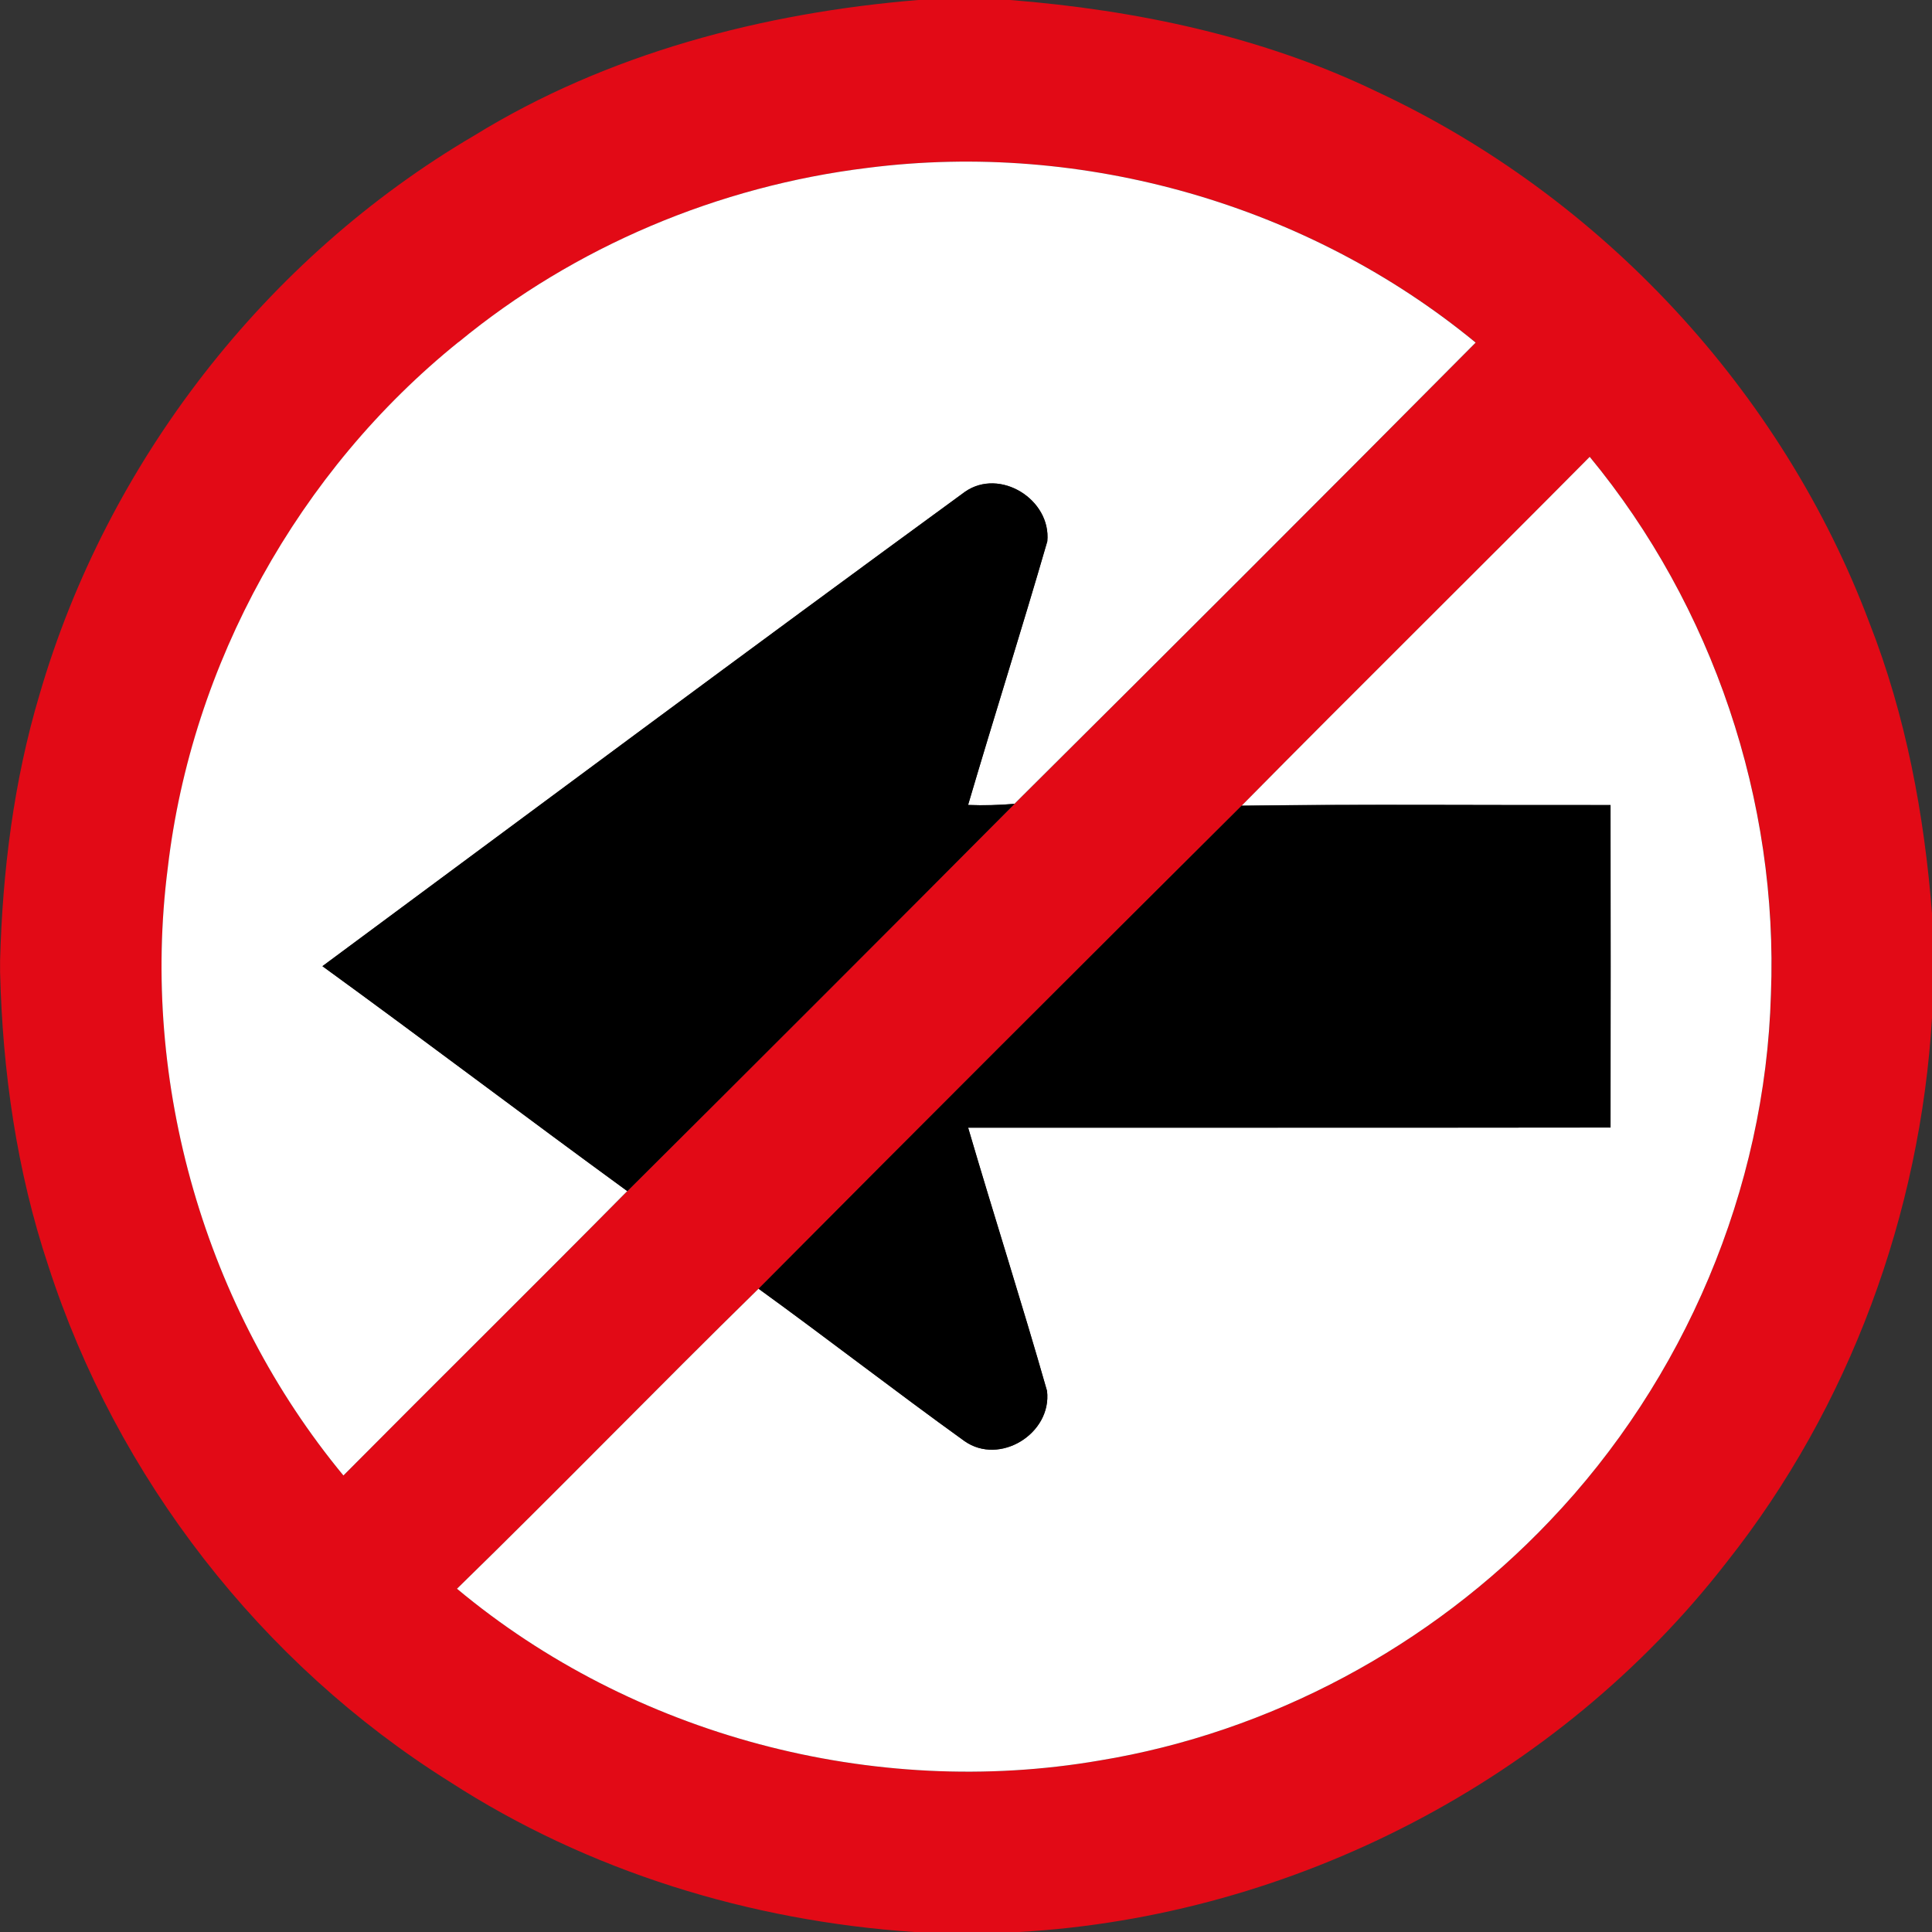 <?xml version="1.0" encoding="utf-8"?>
<!-- Generated by IcoMoon.io -->
<!DOCTYPE svg PUBLIC "-//W3C//DTD SVG 1.1//EN" "http://www.w3.org/Graphics/SVG/1.1/DTD/svg11.dtd">
<svg version="1.1" xmlns="http://www.w3.org/2000/svg" xmlns:xlink="http://www.w3.org/1999/xlink" width="24" height="24" viewBox="0 0 24 24">
<rect x="0" y="0" width="24" height="24" fill="#333333" stroke="none"/>
<path fill="#e20a16" d="M11.404 0h1.145c1.568 0.125 3.138 0.454 4.56 1.141 2.785 1.301 5.029 3.714 6.112 6.592 0.455 1.157 0.684 2.389 0.78 3.625v1.272c-0.145 2.447-1.026 4.85-2.551 6.775-2.093 2.701-5.384 4.402-8.792 4.595h-1.301c-2.038-0.137-4.051-0.754-5.77-1.866-2.344-1.468-4.139-3.782-4.988-6.413-0.392-1.176-0.568-2.413-0.598-3.649v-0.136c0.030-1.117 0.17-2.236 0.49-3.308 0.839-2.885 2.807-5.423 5.398-6.943 1.658-1.022 3.589-1.526 5.516-1.685M5.698 4.249c-1.988 1.602-3.317 3.996-3.613 6.534-0.343 2.675 0.463 5.468 2.182 7.547 1.172-1.182 2.357-2.35 3.527-3.534 1.607-1.598 3.211-3.203 4.81-4.811 1.915-1.903 3.827-3.812 5.729-5.729-2.082-1.714-4.877-2.512-7.55-2.171-1.853 0.226-3.641 0.976-5.083 2.164M15.424 10.009c-2.005 1.994-4.007 3.994-6 6-1.259 1.232-2.485 2.498-3.746 3.727 2.184 1.823 5.176 2.616 7.979 2.134 2.124-0.348 4.117-1.42 5.597-2.978 1.67-1.75 2.677-4.12 2.746-6.54 0.094-2.401-0.721-4.823-2.251-6.677-1.436 1.451-2.891 2.882-4.324 4.334z"></path>
<path fill="#fff" d="M5.698 4.249c1.442-1.188 3.23-1.938 5.083-2.164 2.674-0.341 5.468 0.457 7.55 2.171-1.902 1.916-3.814 3.826-5.729 5.729-0.192 0.017-0.384 0.022-0.576 0.014 0.322-1.094 0.667-2.18 0.984-3.275 0.049-0.518-0.588-0.917-1.022-0.616-2.671 1.95-5.324 3.925-7.982 5.893 1.27 0.922 2.519 1.87 3.787 2.794-1.17 1.184-2.354 2.352-3.527 3.534-1.718-2.078-2.525-4.872-2.182-7.547 0.296-2.538 1.625-4.932 3.613-6.534z"></path>
<path fill="#fff" d="M15.424 10.009c1.433-1.452 2.887-2.884 4.324-4.334 1.53 1.854 2.345 4.276 2.251 6.677-0.068 2.42-1.075 4.79-2.746 6.54-1.48 1.559-3.473 2.63-5.597 2.978-2.803 0.482-5.795-0.311-7.979-2.134 1.261-1.229 2.488-2.495 3.746-3.727 0.858 0.622 1.696 1.272 2.556 1.891 0.438 0.311 1.090-0.092 1.027-0.622-0.312-1.093-0.66-2.178-0.98-3.27 2.66-0.002 5.32 0.001 7.98-0.002 0.002-1.336 0.002-2.67 0-4.006-1.528 0.004-3.056-0.012-4.583 0.008z"></path>
<path fill="#000" d="M11.988 6.109c0.434-0.301 1.072 0.097 1.022 0.616-0.317 1.094-0.662 2.18-0.984 3.275 0.192 0.007 0.384 0.002 0.576-0.014-1.598 1.608-3.203 3.212-4.81 4.811-1.268-0.924-2.518-1.872-3.787-2.794 2.658-1.968 5.311-3.943 7.982-5.893z"></path>
<path fill="#000" d="M9.424 16.009c1.993-2.006 3.995-4.006 6-6 1.526-0.020 3.055-0.005 4.583-0.008 0.002 1.336 0.002 2.67 0 4.006-2.66 0.004-5.32 0-7.98 0.002 0.32 1.092 0.668 2.177 0.98 3.27 0.062 0.529-0.589 0.932-1.027 0.622-0.86-0.619-1.698-1.27-2.556-1.891z"></path>
</svg>
